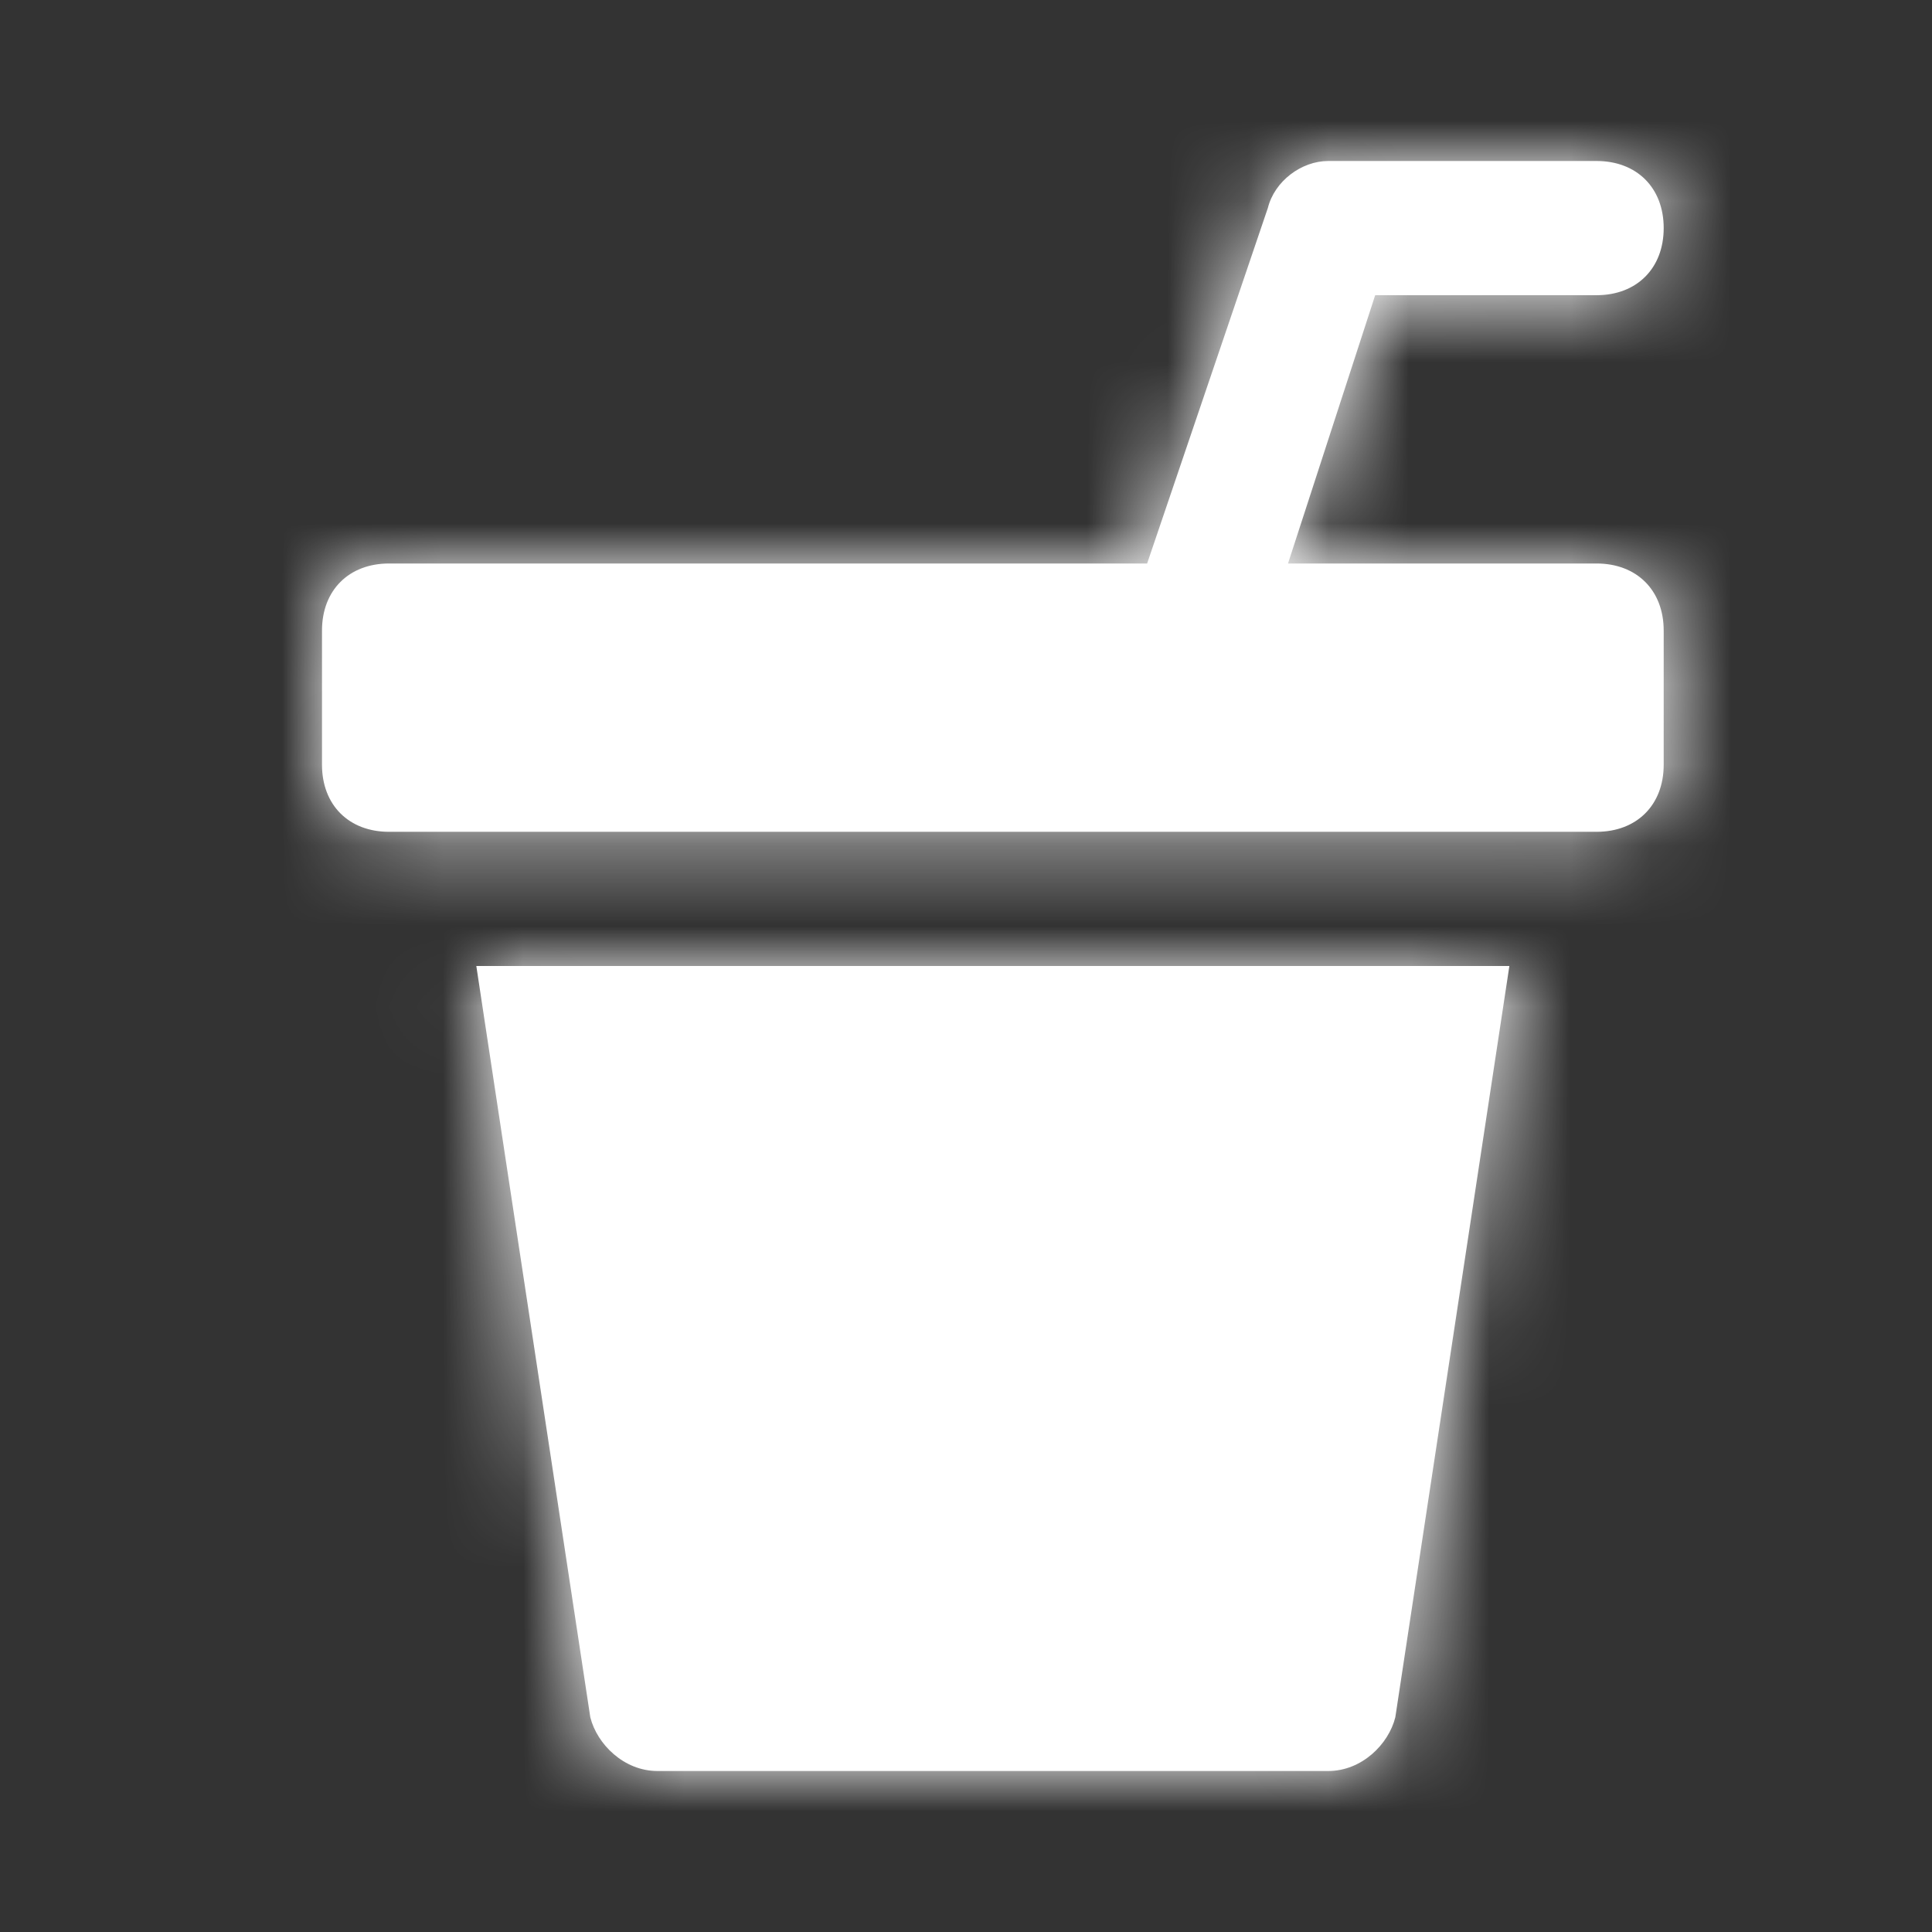 <?xml version="1.0" encoding="UTF-8"?>
<svg width="24px" height="24px" viewBox="0 0 24 24" version="1.1" xmlns="http://www.w3.org/2000/svg" xmlns:xlink="http://www.w3.org/1999/xlink">
    <rect x="0" y="0" width="24" height="24" fill="#333333" stroke="none"/>
    <!-- Generator: Sketch 49.2 (51160) - http://www.bohemiancoding.com/sketch -->
    <title>icon/drink-item</title>
    <desc>Created with Sketch.</desc>
    <defs>
        <path d="M1.917,10 L14.75,10 L13.333,19.333 C13.25,19.667 12.917,20 12.5,20 L4.167,20 C3.75,20 3.417,19.667 3.333,19.333 L1.917,10 Z M15.833,5 C16.333,5 16.667,5.333 16.667,5.833 L16.667,7.5 C16.667,8 16.333,8.333 15.833,8.333 L0.833,8.333 C0.333,8.333 0,8 0,7.5 L0,5.833 C0,5.333 0.333,5 0.833,5 L10.25,5 L11.75,0.583 C11.833,0.25 12.167,0 12.5,0 L15.833,0 C16.333,0 16.667,0.333 16.667,0.833 C16.667,1.333 16.333,1.667 15.833,1.667 L13.083,1.667 L12,5 L15.833,5 Z" id="path-1"></path>
    </defs>
    <g id="icon/drink-item" stroke="none" stroke-width="1" fill="none" fill-rule="evenodd">
        <g id="cocktail-glass" transform="translate(4, 2)">
            <mask id="mask-2" fill="white">
                <use xlink:href="#path-1"></use>
            </mask>
            <use id="Shape" fill="#fff" fill-rule="nonzero" xlink:href="#path-1"></use>
            <g id="Color/grey" mask="url(#mask-2)" fill="#fff">
                <g transform="translate(-4, -2)" id="icon/mask-color/grey">
                    <polygon points="0 0 24 0 24 6.469 24 24 0 24"></polygon>
                </g>
            </g>
        </g>
    </g>
</svg>